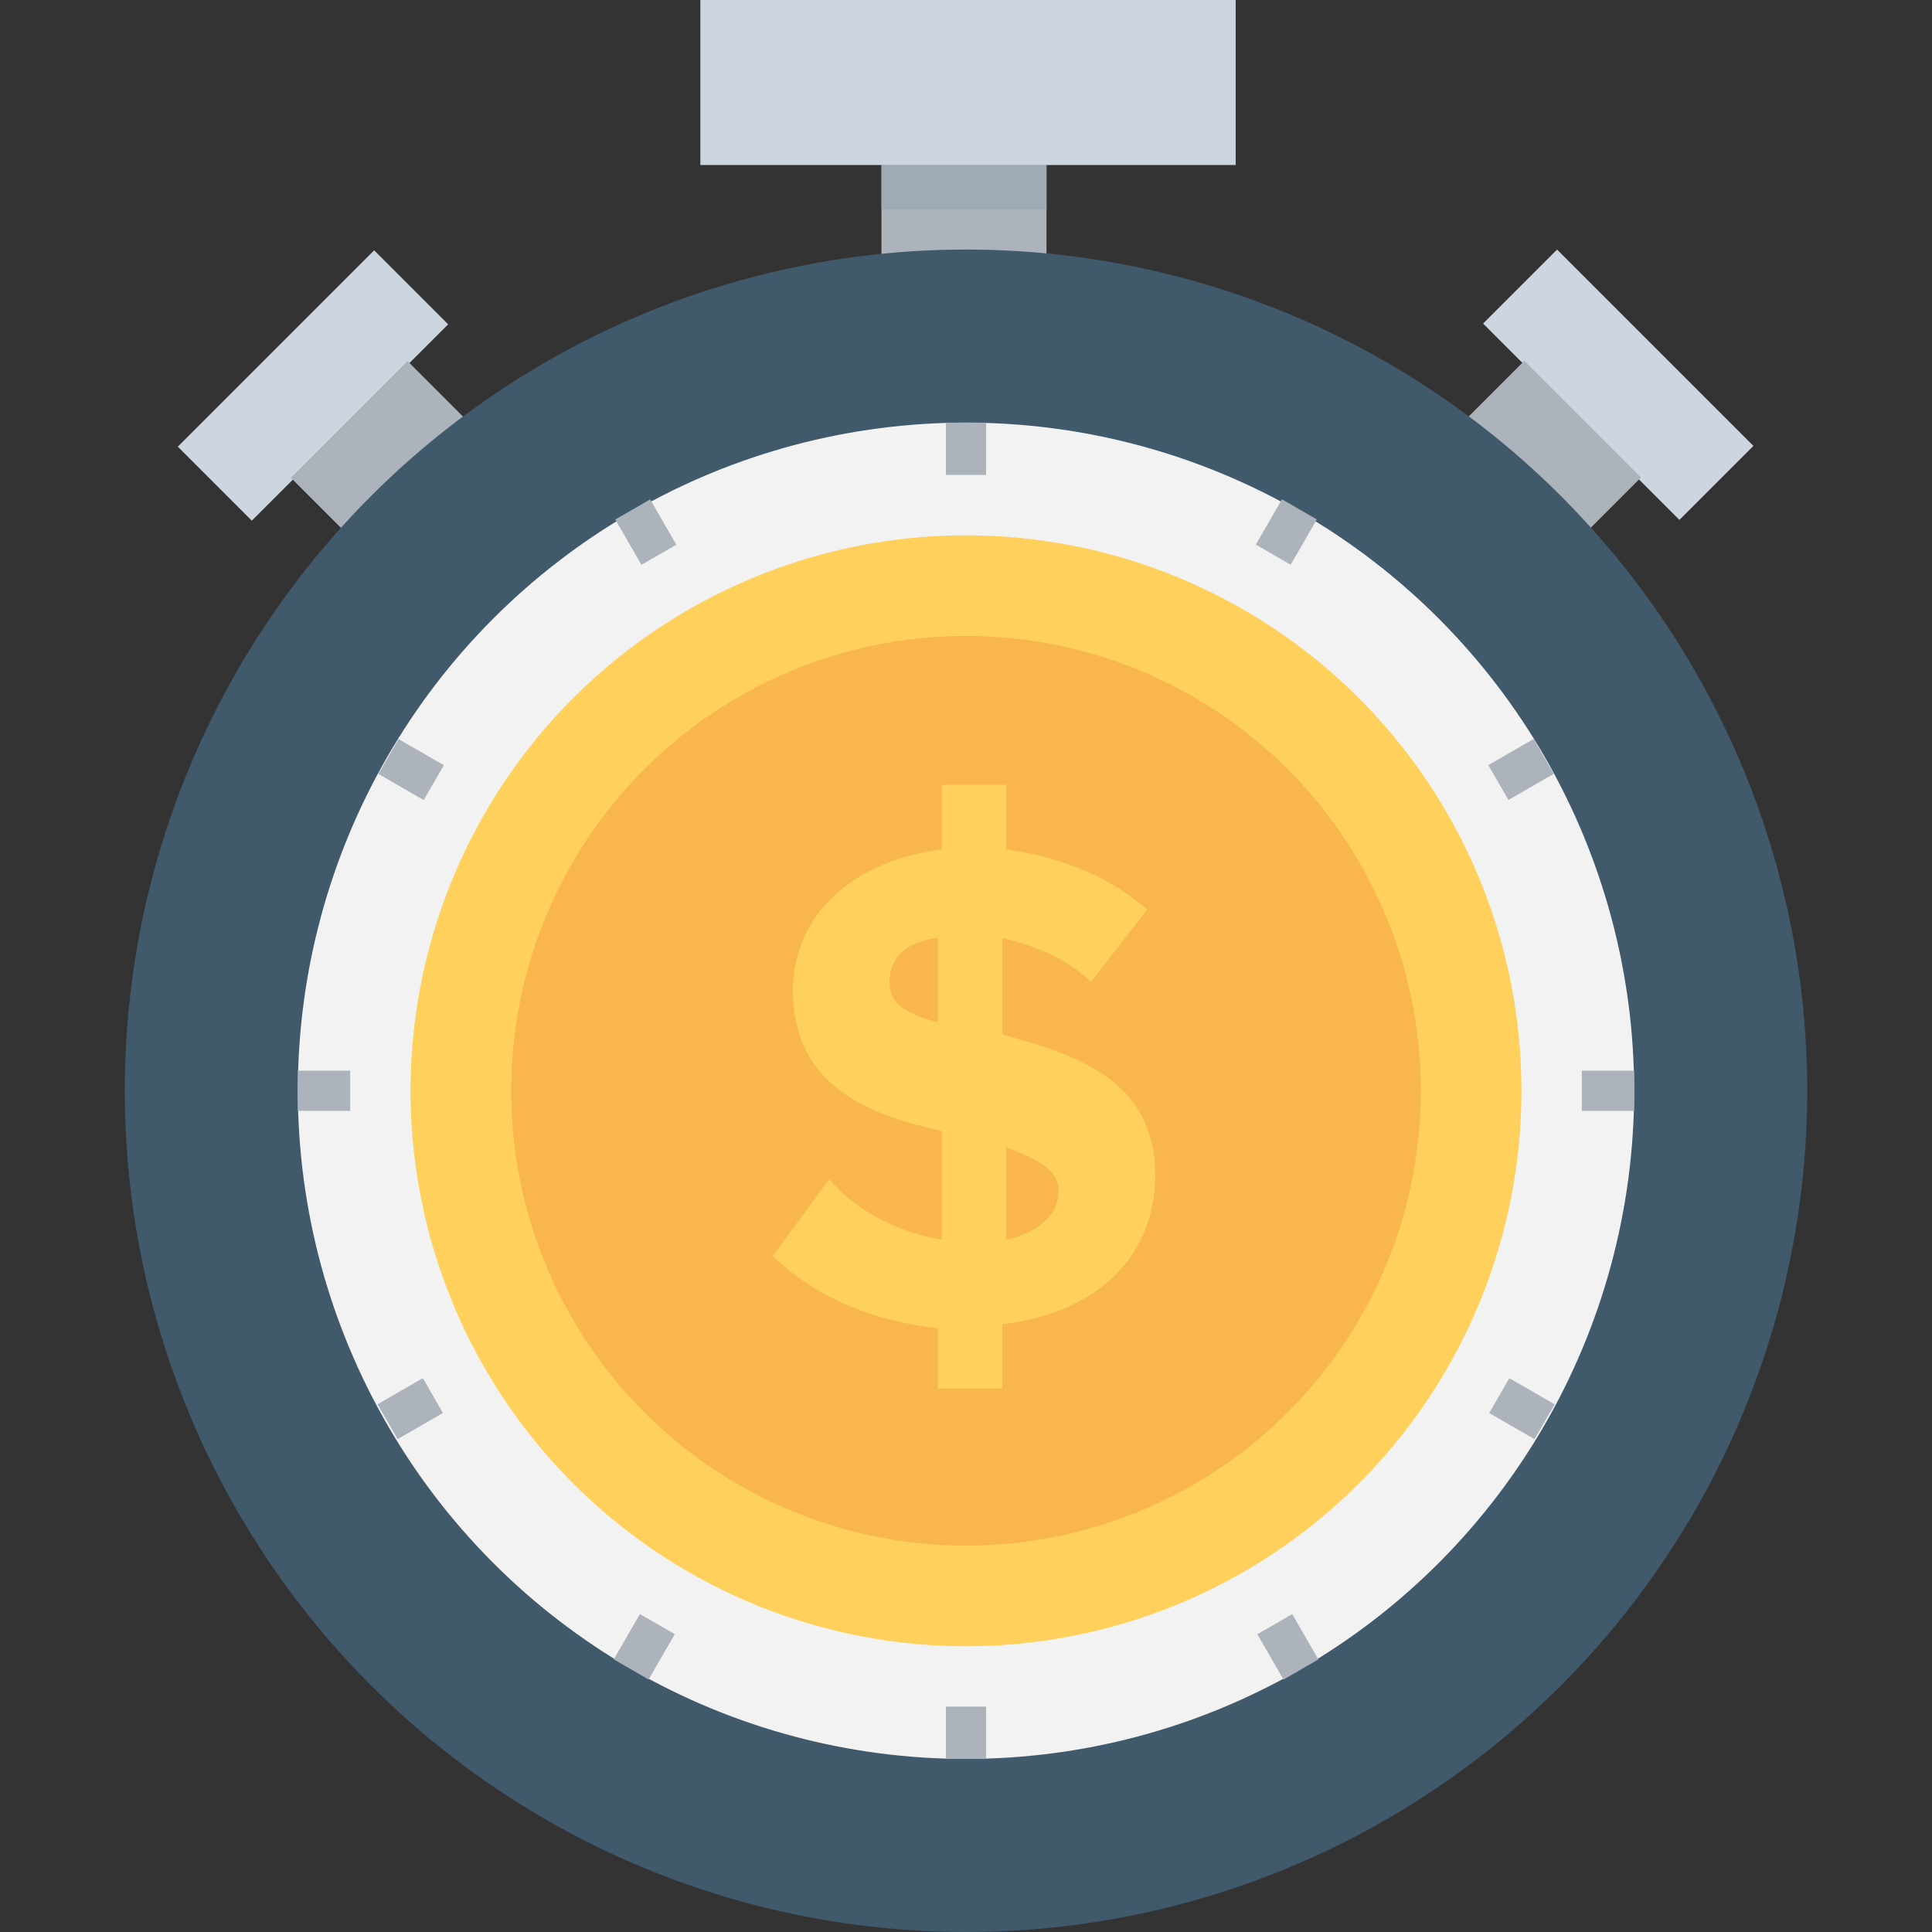 <?xml version="1.0" encoding="utf-8"?>
<!-- Generator: Adobe Illustrator 18.0.0, SVG Export Plug-In . SVG Version: 6.00 Build 0)  -->
<!DOCTYPE svg PUBLIC "-//W3C//DTD SVG 1.1//EN" "http://www.w3.org/Graphics/SVG/1.1/DTD/svg11.dtd">
<svg version="1.1" id="Layer_1" xmlns="http://www.w3.org/2000/svg" xmlns:xlink="http://www.w3.org/1999/xlink" x="0px" y="0px"
	 viewBox="0 0 48 48" enable-background="new 0 0 48 48" xml:space="preserve">
<rect x="0" y="0" width="48" height="48" fill="#333333" stroke="none"/>
<g>
	
		<rect x="39" y="6.1" transform="matrix(-0.707 0.707 -0.707 -0.707 75.449 -12.182)" fill="#CDD6E0" width="2.6" height="6.9"/>
	<rect x="35" y="9.5" transform="matrix(0.707 0.707 -0.707 0.707 19.843 -22.497)" fill="#ACB3BA" width="4.1" height="6.4"/>
	<rect x="6.5" y="6.1" transform="matrix(0.707 0.707 -0.707 0.707 9.013 -2.689)" fill="#CDD6E0" width="2.6" height="6.9"/>
	
		<rect x="8.9" y="9.5" transform="matrix(0.707 -0.707 0.707 0.707 -5.784 11.444)" fill="#ACB3BA" width="4.1" height="6.4"/>
	<rect x="21.9" y="2.8" fill="#ACB3BA" width="4.1" height="6.7"/>
	<rect x="17.4" y="0" fill="#CDD6E0" width="13.3" height="4.1"/>
	<rect x="21.9" y="4.1" fill="#9EAAB5" width="4.1" height="1.1"/>
	<circle fill="#40596B" cx="24" cy="27.1" r="20.9"/>
	<circle fill="#F2F2F2" cx="24" cy="27.1" r="16.6"/>
	<g>
		<g>
			<rect x="23.5" y="10.5" fill="#ACB3BA" width="1" height="1.3"/>
			<rect x="23.5" y="42.4" fill="#ACB3BA" width="1" height="1.3"/>
		</g>
		<g>
			<rect x="15.4" y="12.8" transform="matrix(-0.5 -0.866 0.866 -0.5 12.552 33.769)" fill="#ACB3BA" width="1.3" height="1"/>
			<rect x="31.3" y="40.4" transform="matrix(-0.5 -0.866 0.866 -0.5 12.552 89.034)" fill="#ACB3BA" width="1.3" height="1"/>
		</g>
		<g>
			<rect x="9.5" y="18.6" transform="matrix(-0.866 -0.5 0.5 -0.866 9.454 40.735)" fill="#ACB3BA" width="1.3" height="1"/>
			<rect x="37.2" y="34.6" transform="matrix(-0.866 -0.5 0.5 -0.866 53.04 84.32)" fill="#ACB3BA" width="1.3" height="1"/>
		</g>
		<g>
			<rect x="7.4" y="26.6" fill="#ACB3BA" width="1.3" height="1"/>
			<rect x="39.3" y="26.6" fill="#ACB3BA" width="1.3" height="1"/>
		</g>
		<g>
			<rect x="9.5" y="34.6" transform="matrix(-0.866 0.5 -0.5 -0.866 36.532 60.319)" fill="#ACB3BA" width="1.3" height="1"/>
			<rect x="37.2" y="18.6" transform="matrix(-0.866 0.5 -0.5 -0.866 80.118 16.733)" fill="#ACB3BA" width="1.3" height="1"/>
		</g>
		<g>
			<rect x="15.4" y="40.4" transform="matrix(-0.5 0.866 -0.866 -0.5 59.451 47.464)" fill="#ACB3BA" width="1.3" height="1"/>
			<rect x="31.3" y="12.8" transform="matrix(-0.5 0.866 -0.866 -0.5 59.451 -7.801)" fill="#ACB3BA" width="1.3" height="1"/>
		</g>
	</g>
	<g>
		<circle fill="#FFD15C" cx="24" cy="27.1" r="13.8"/>
		<circle fill="#F8B64C" cx="24" cy="27.1" r="11.3"/>
		<path fill="#FFD15C" d="M23.3,33c-1.8-0.2-3.2-0.9-4.1-1.8l1.4-1.9c0.6,0.7,1.6,1.3,2.8,1.5v-2.7c-1.8-0.4-3.7-1.1-3.7-3.5
			c0-1.8,1.4-3.2,3.7-3.5v-1.6H25v1.6c1.4,0.2,2.6,0.7,3.5,1.5l-1.4,1.8c-0.6-0.6-1.4-0.9-2.2-1.1v2.4c1.8,0.5,3.8,1.1,3.8,3.5
			c0,1.9-1.3,3.4-3.8,3.7v1.6h-1.6V33z M23.3,25.4v-2.1c-0.8,0.1-1.2,0.5-1.2,1.1C22.1,25,22.6,25.2,23.3,25.4z M25,28.5v2.3
			c0.9-0.2,1.3-0.7,1.3-1.2C26.3,29,25.7,28.8,25,28.5z"/>
	</g>
</g>
</svg>

